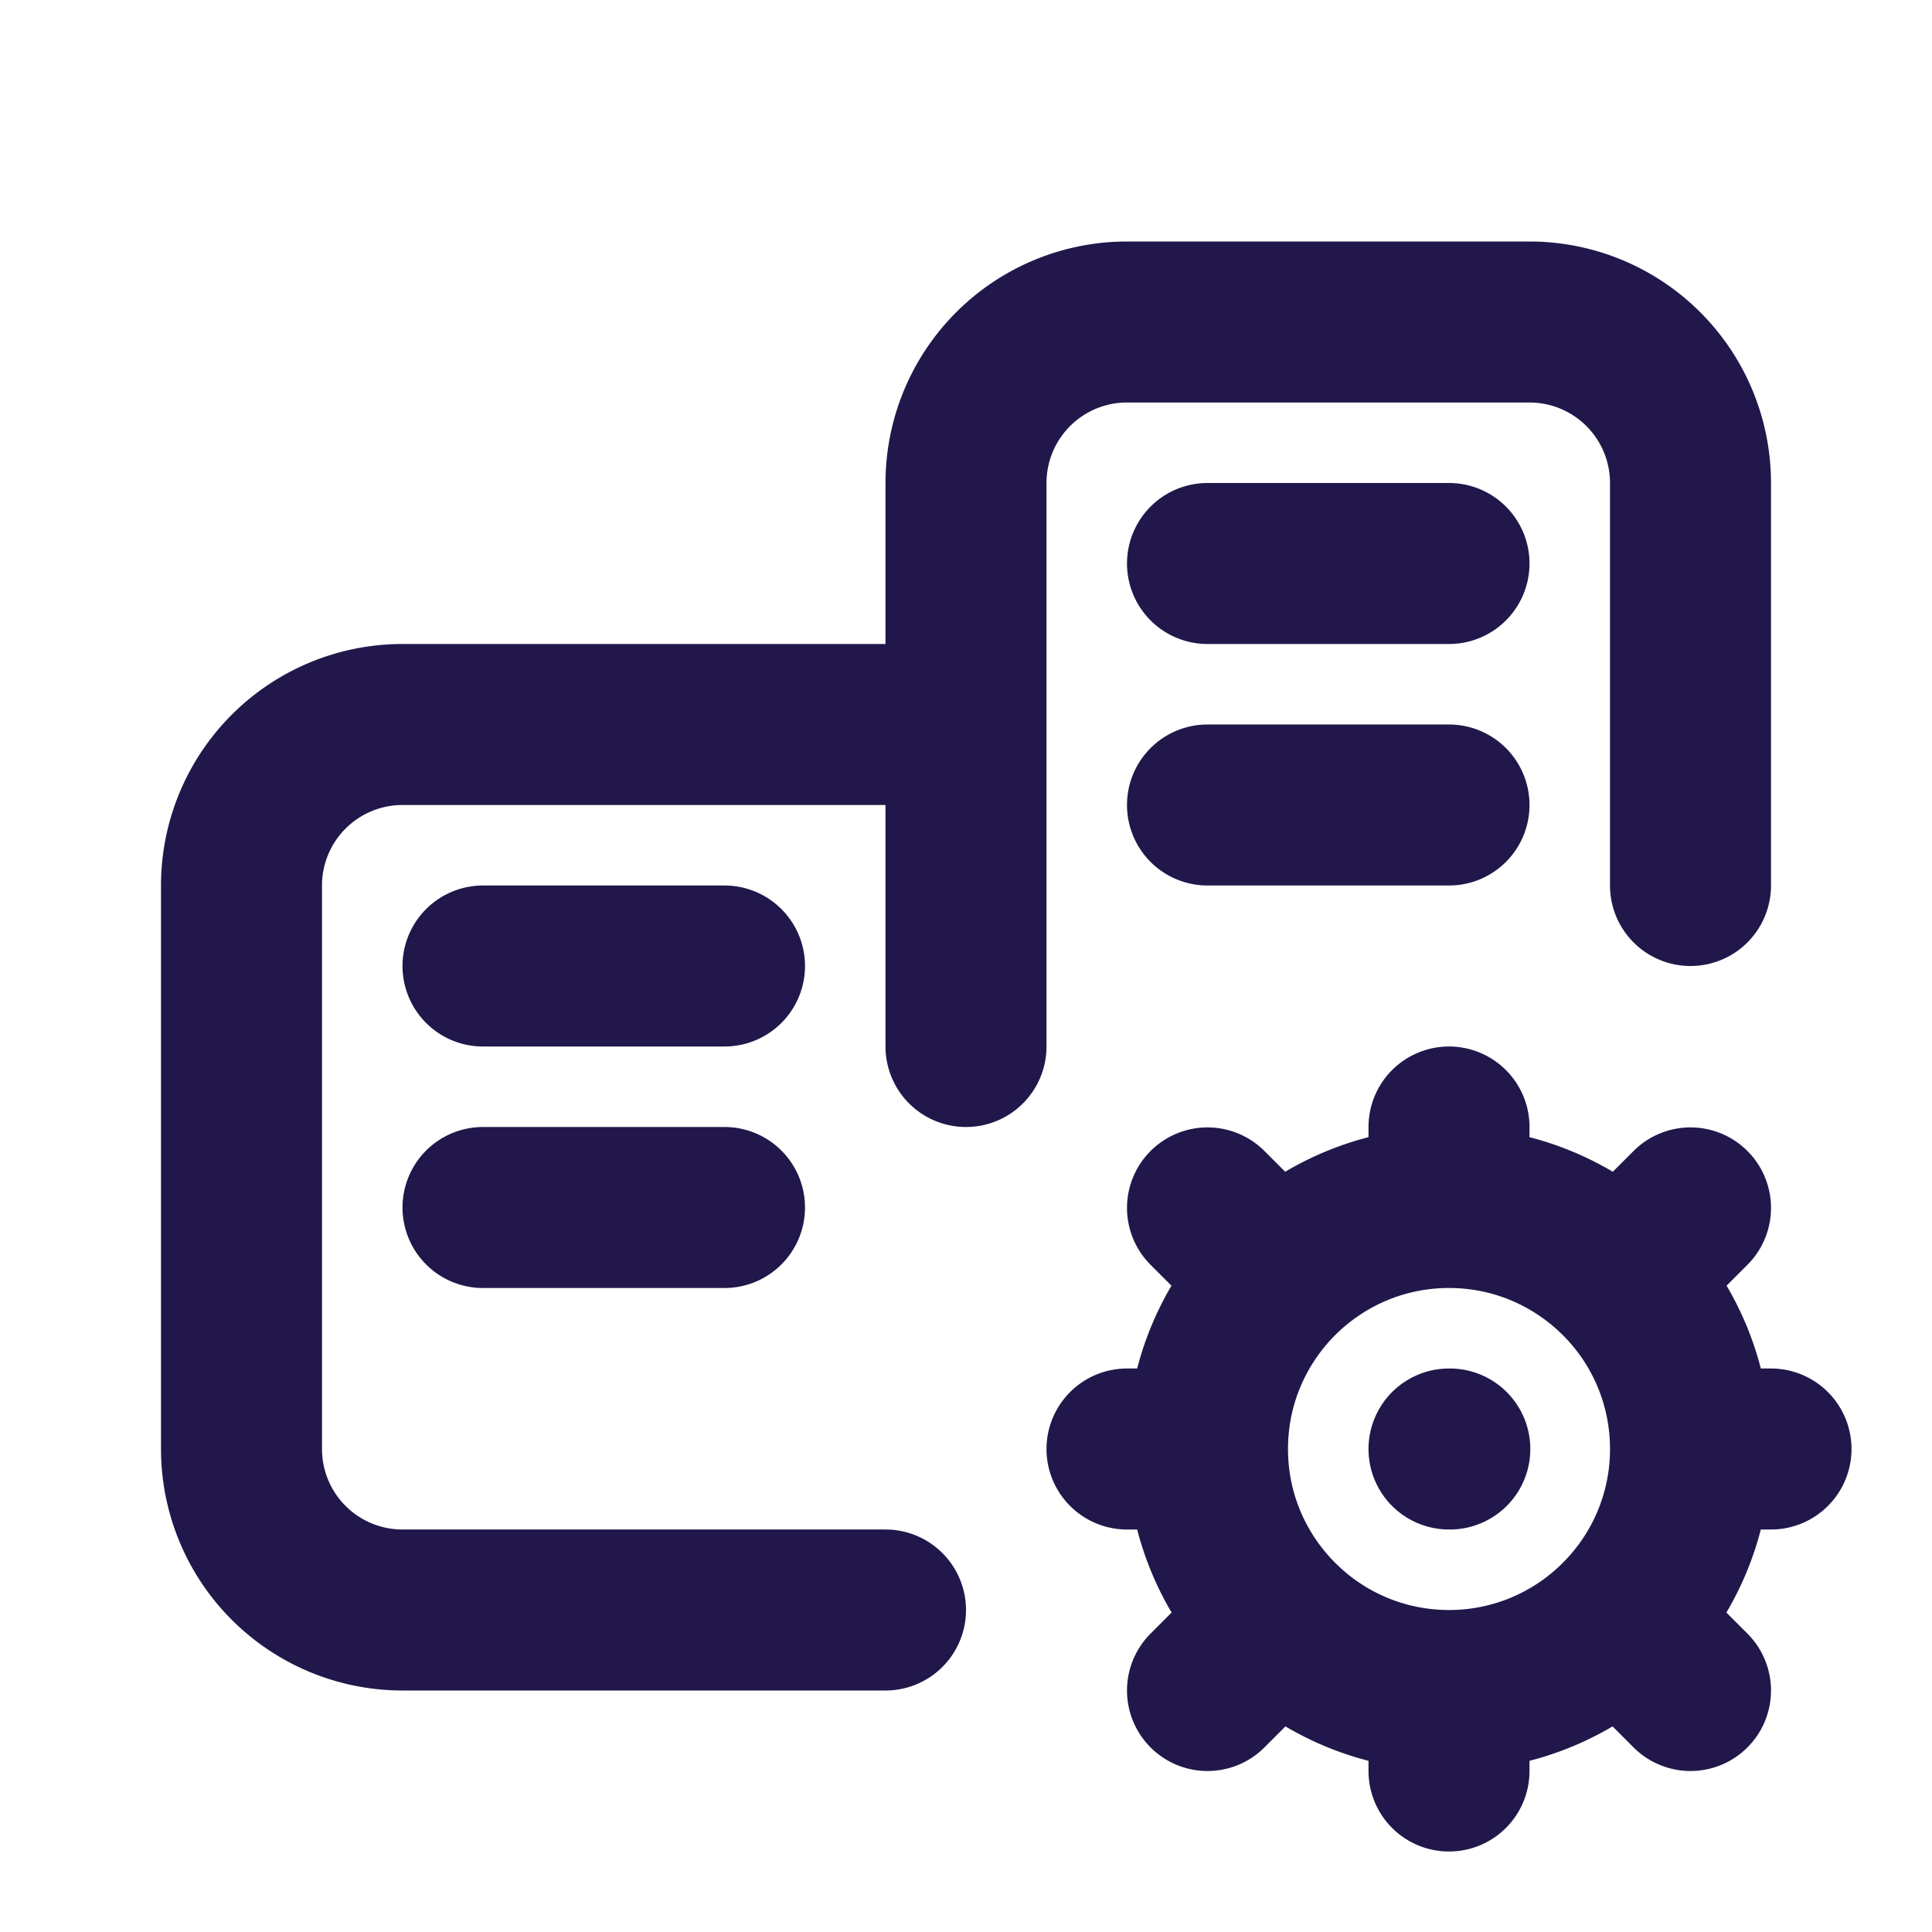 <svg xmlns="http://www.w3.org/2000/svg" width="24" height="24" fill="none" viewBox="0 0 24 24"><path stroke="#22174A" stroke-linecap="round" stroke-linejoin="round" stroke-width="2" d="M12 9H5a2 2 0 0 0-2 2v7a2 2 0 0 0 2 2h6m-5-5h3m-3-3h3m3 1V6a2 2 0 0 1 2-2h5a2 2 0 0 1 2 2v5m-6-1h3m-3-3h3m0 8v-1m0 1c-.83 0-1.58.337-2.124.881M18 15c.83 0 1.58.337 2.124.881M18 21v1m0-1a2.99 2.99 0 0 0 2.121-.879M18 21a2.99 2.99 0 0 1-2.121-.879M21 18h1m-1 0a2.99 2.99 0 0 1-.879 2.121M21 18a2.99 2.99 0 0 0-.876-2.119M15 18h-1m1 0c0-.827.335-1.576.876-2.119M15 18c0 .828.336 1.578.879 2.121m-.003-4.24L15 15.005m5.121 5.116L21 21m-5.121-.879L15 21m5.124-5.119.876-.876M18 18h.01"/></svg>
